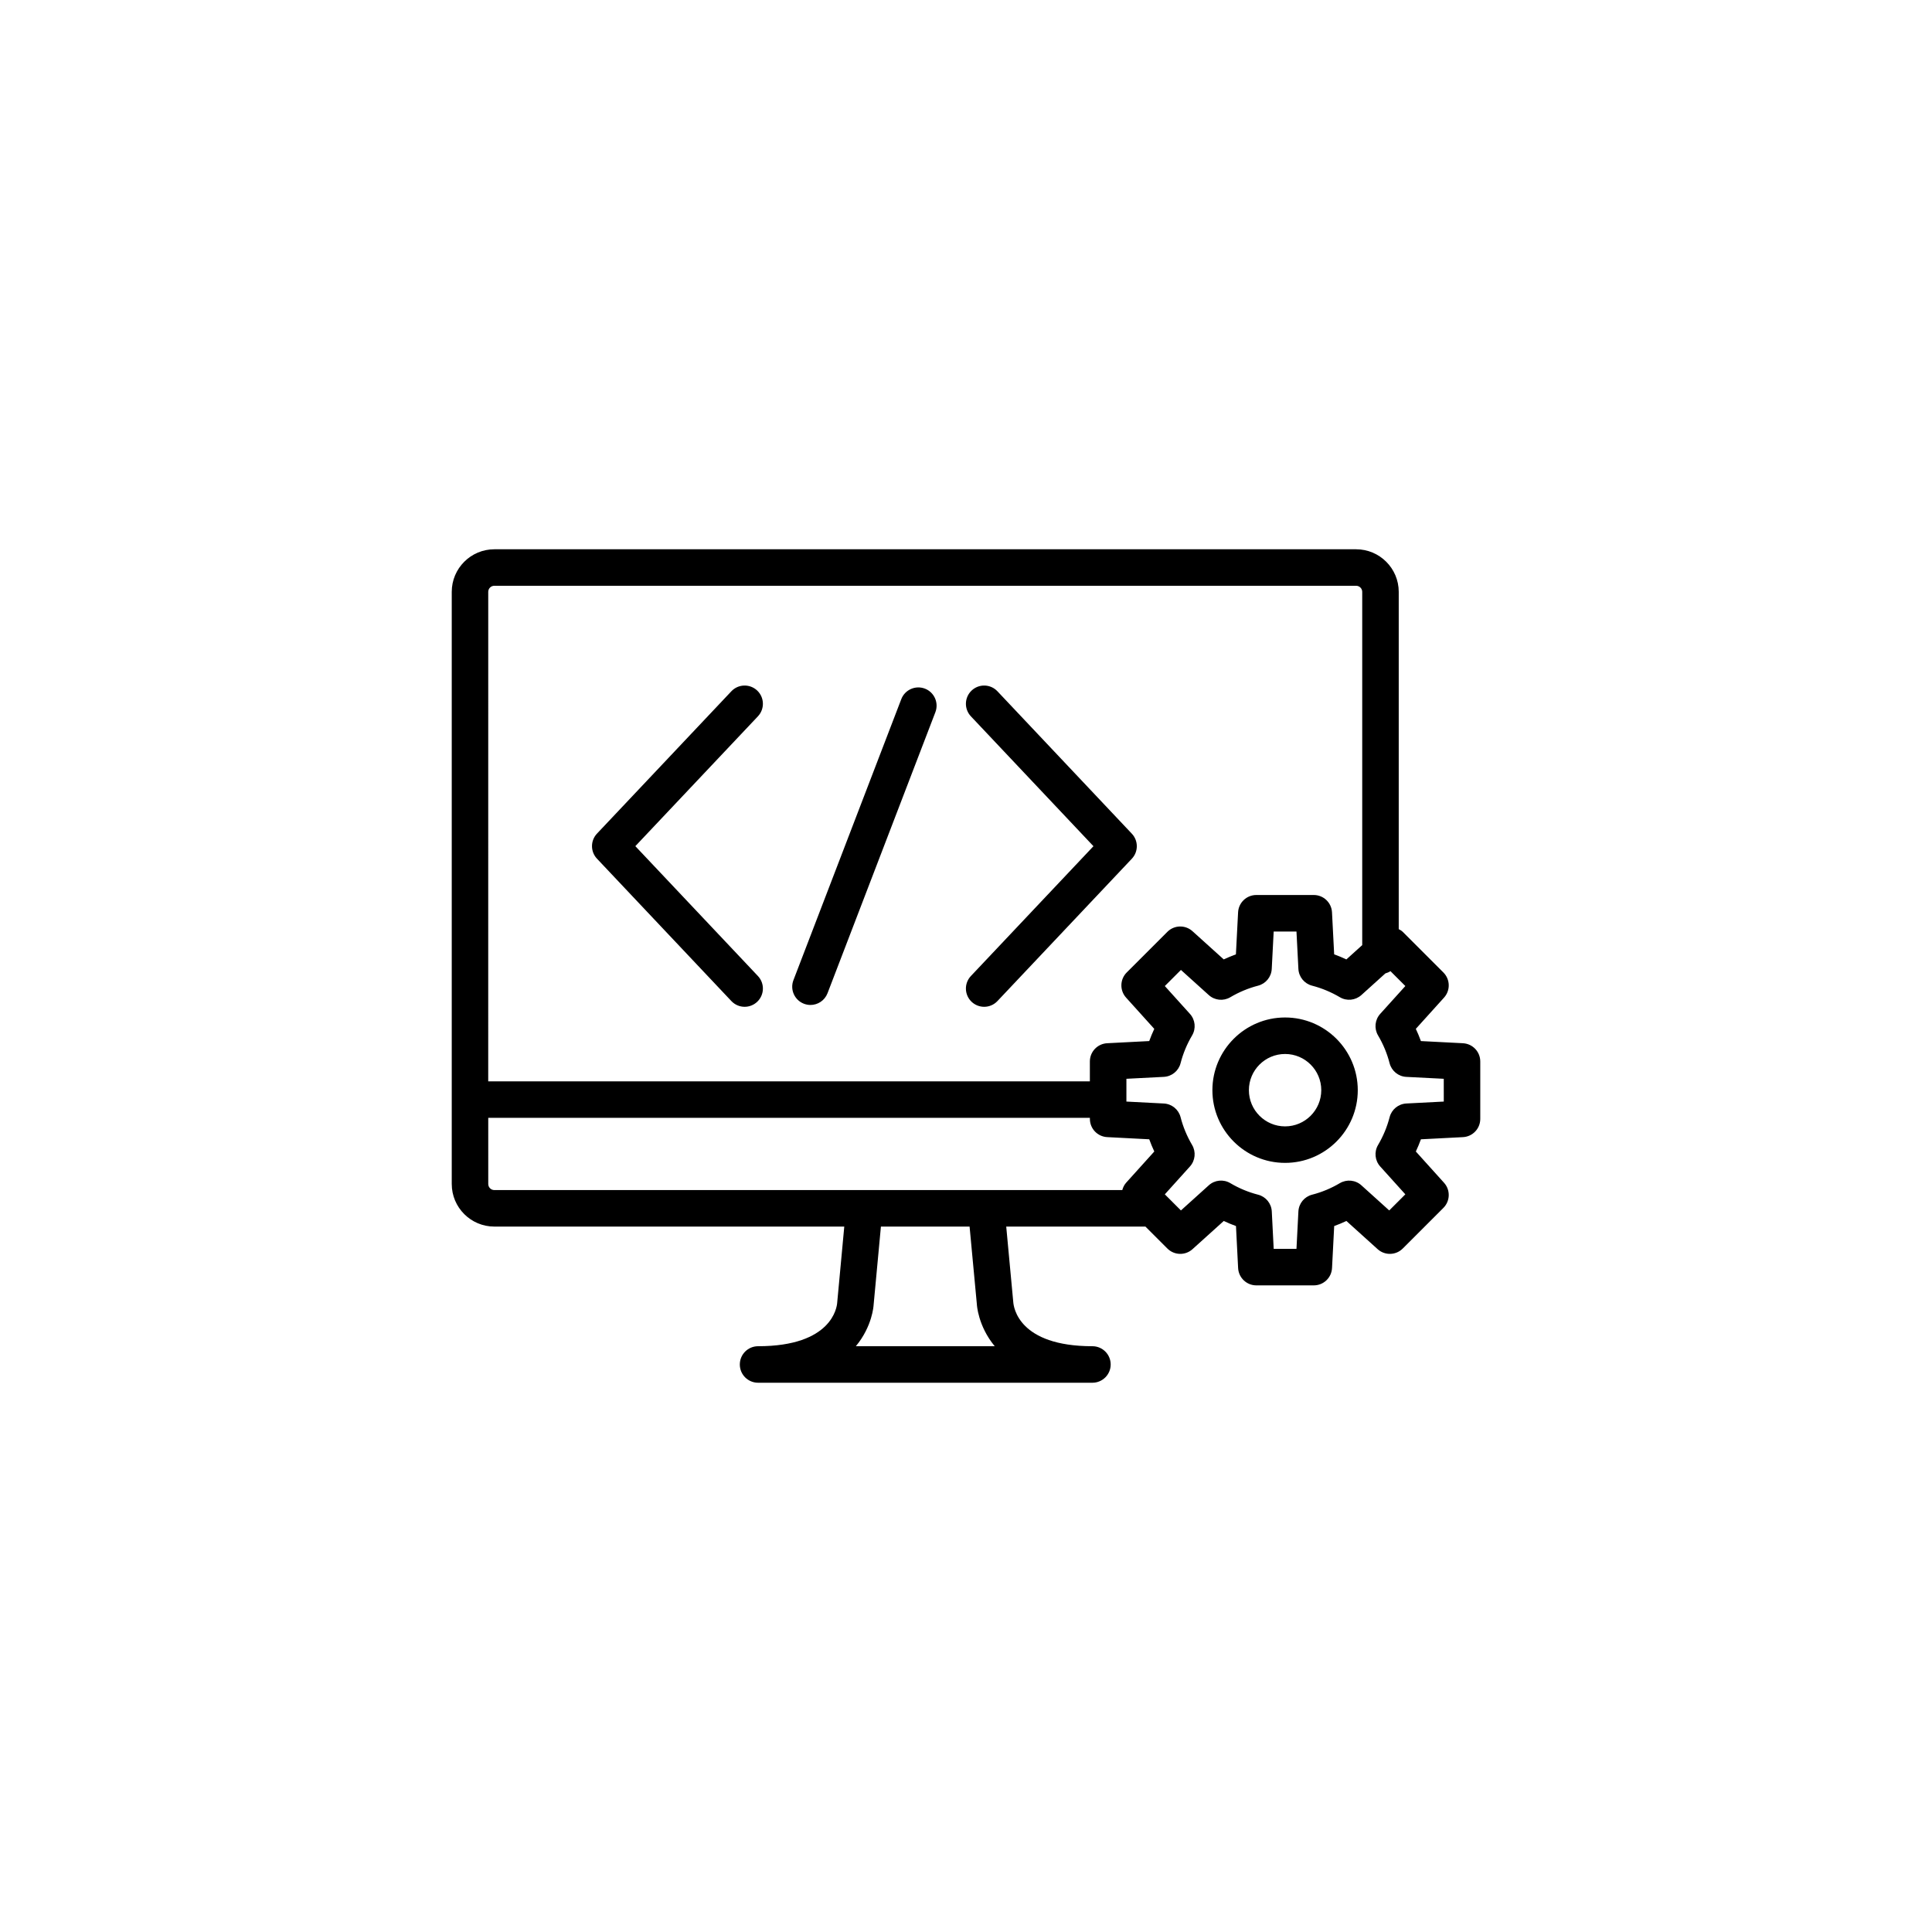 <?xml version="1.0" encoding="UTF-8"?>
<svg width="752pt" height="752pt" version="1.1" viewBox="0 0 752 752" xmlns="http://www.w3.org/2000/svg">
 <path d="m569.43 406.06-16.363-0.84c-0.582-1.613-1.246-3.195-1.98-4.754l10.98-12.16c2.535-2.809 2.426-7.109-0.25-9.785l-15.816-15.812c-0.465-0.465-1.023-0.75-1.566-1.055v-131.28c0-9.141-7.434-16.574-16.574-16.574h-335.45c-9.141 0-16.574 7.434-16.574 16.574v230.48c0 9.141 7.434 16.574 16.574 16.574h136.21l-2.758 29.633c-0.117 1.734-2.012 16.934-30.793 16.934-3.926 0-7.106 3.184-7.106 7.106s3.176 7.106 7.106 7.106h130.14c3.922 0 7.106-3.184 7.106-7.106s-3.184-7.106-7.106-7.106c-28.781 0-30.676-15.203-30.816-17.238l-2.734-29.328h54.184l8.539 8.539c2.676 2.676 6.977 2.789 9.781 0.25l12.168-10.977c1.559 0.734 3.141 1.398 4.754 1.98l0.832 16.348c0.195 3.777 3.309 6.742 7.094 6.742h22.367c3.785 0 6.898-2.965 7.094-6.738l0.844-16.352c1.609-0.582 3.195-1.246 4.75-1.977l12.156 10.973c2.809 2.539 7.109 2.43 9.781-0.25l15.816-15.812c2.672-2.672 2.785-6.977 0.25-9.781l-10.973-12.168c0.73-1.555 1.391-3.141 1.977-4.75l16.359-0.844c3.773-0.195 6.738-3.309 6.738-7.094v-22.363c0-3.777-2.961-6.894-6.738-7.09zm-379.39-175.69c0-1.309 1.062-2.367 2.367-2.367h335.45c1.301 0 2.367 1.062 2.367 2.367v137.5l-6.172 5.57c-1.547-0.73-3.137-1.387-4.746-1.977l-0.844-16.359c-0.195-3.773-3.309-6.738-7.094-6.738h-22.367c-3.785 0-6.898 2.961-7.094 6.734l-0.848 16.363c-1.609 0.582-3.188 1.242-4.742 1.969l-12.16-10.977c-2.809-2.535-7.106-2.426-9.781 0.25l-15.816 15.812c-2.672 2.676-2.785 6.977-0.254 9.785l10.98 12.172c-0.73 1.555-1.391 3.137-1.969 4.742l-16.367 0.844c-3.773 0.195-6.738 3.309-6.738 7.094v7.742h-234.18zm143.09 293.62c6.473-7.805 6.898-15.914 6.894-15.914l2.859-30.656h34.512l2.832 30.23c0.004 0.156 0.418 8.438 6.953 16.34zm105.19-63.625c-0.758 0.844-1.203 1.828-1.488 2.852h-244.42c-1.309 0-2.367-1.066-2.367-2.367l-0.004-25.75h234.18v0.41c0 3.785 2.961 6.898 6.738 7.094l16.363 0.848c0.582 1.605 1.242 3.191 1.969 4.746zm123.64-31.598-14.562 0.75c-3.098 0.16-5.738 2.316-6.512 5.324-0.973 3.762-2.484 7.402-4.504 10.832-1.578 2.672-1.234 6.062 0.848 8.367l9.773 10.836-6.269 6.269-10.836-9.781c-2.305-2.09-5.703-2.414-8.383-0.844-3.398 2.016-7.031 3.527-10.809 4.496-3.012 0.773-5.168 3.414-5.328 6.516l-0.75 14.562h-8.867l-0.742-14.559c-0.156-3.106-2.316-5.75-5.328-6.519-3.769-0.965-7.406-2.477-10.816-4.496-2.676-1.59-6.07-1.25-8.379 0.844l-10.844 9.781-6.266-6.266 9.773-10.84c2.078-2.301 2.426-5.691 0.848-8.367-2.012-3.418-3.523-7.055-4.488-10.82-0.773-3.012-3.414-5.168-6.516-5.328l-14.57-0.754v-8.867l14.57-0.75c3.102-0.16 5.746-2.316 6.516-5.328 0.961-3.75 2.473-7.394 4.496-10.82 1.574-2.672 1.23-6.059-0.848-8.363l-9.781-10.84 6.269-6.269 10.84 9.781c2.305 2.09 5.703 2.43 8.379 0.844 3.391-2.004 7.023-3.519 10.816-4.5 3.004-0.777 5.152-3.414 5.312-6.512l0.754-14.566h8.871l0.75 14.562c0.16 3.098 2.312 5.734 5.312 6.512 3.793 0.98 7.434 2.496 10.824 4.5 2.668 1.582 6.062 1.242 8.379-0.844l9.34-8.43c0.707-0.199 1.379-0.477 1.98-0.871l5.793 5.789-9.785 10.836c-2.078 2.301-2.426 5.695-0.844 8.379 2.016 3.41 3.527 7.051 4.496 10.82 0.773 3.012 3.414 5.172 6.516 5.328l14.57 0.742 0.008 8.863zm-61.762-32.73c-15.602 0-28.293 12.695-28.293 28.297 0 15.602 12.691 28.297 28.293 28.297 15.602 0 28.293-12.695 28.293-28.297-0.004-15.602-12.695-28.297-28.293-28.297zm0 42.387c-7.766 0-14.086-6.316-14.086-14.09 0-7.769 6.316-14.09 14.086-14.09 7.766 0 14.086 6.316 14.086 14.09-0.004 7.769-6.324 14.09-14.086 14.09zm-205.48-169.65c-2.859-2.691-7.352-2.562-10.043 0.289l-52.312 55.41c-2.582 2.738-2.582 7.016 0 9.754l52.312 55.422c1.398 1.48 3.277 2.231 5.168 2.231 1.746 0 3.5-0.645 4.875-1.938 2.852-2.691 2.984-7.188 0.289-10.043l-47.711-50.547 47.707-50.531c2.695-2.856 2.57-7.352-0.285-10.047zm65.277-0.738c-3.656-1.398-7.769 0.426-9.18 4.086l-41.984 109.39c-1.406 3.66 0.422 7.769 4.086 9.18 0.84 0.316 1.695 0.473 2.543 0.473 2.856 0 5.551-1.734 6.637-4.562l41.984-109.39c1.402-3.664-0.426-7.773-4.086-9.18zm80.551 56.461-52.312-55.43c-2.691-2.859-7.188-2.984-10.039-0.293-2.852 2.691-2.984 7.188-0.293 10.039l47.707 50.555-47.707 50.531c-2.691 2.852-2.566 7.344 0.289 10.043 1.375 1.293 3.125 1.938 4.879 1.938 1.887 0 3.769-0.75 5.168-2.231l52.309-55.402c2.586-2.738 2.586-7.012 0-9.75z"/>
</svg>
